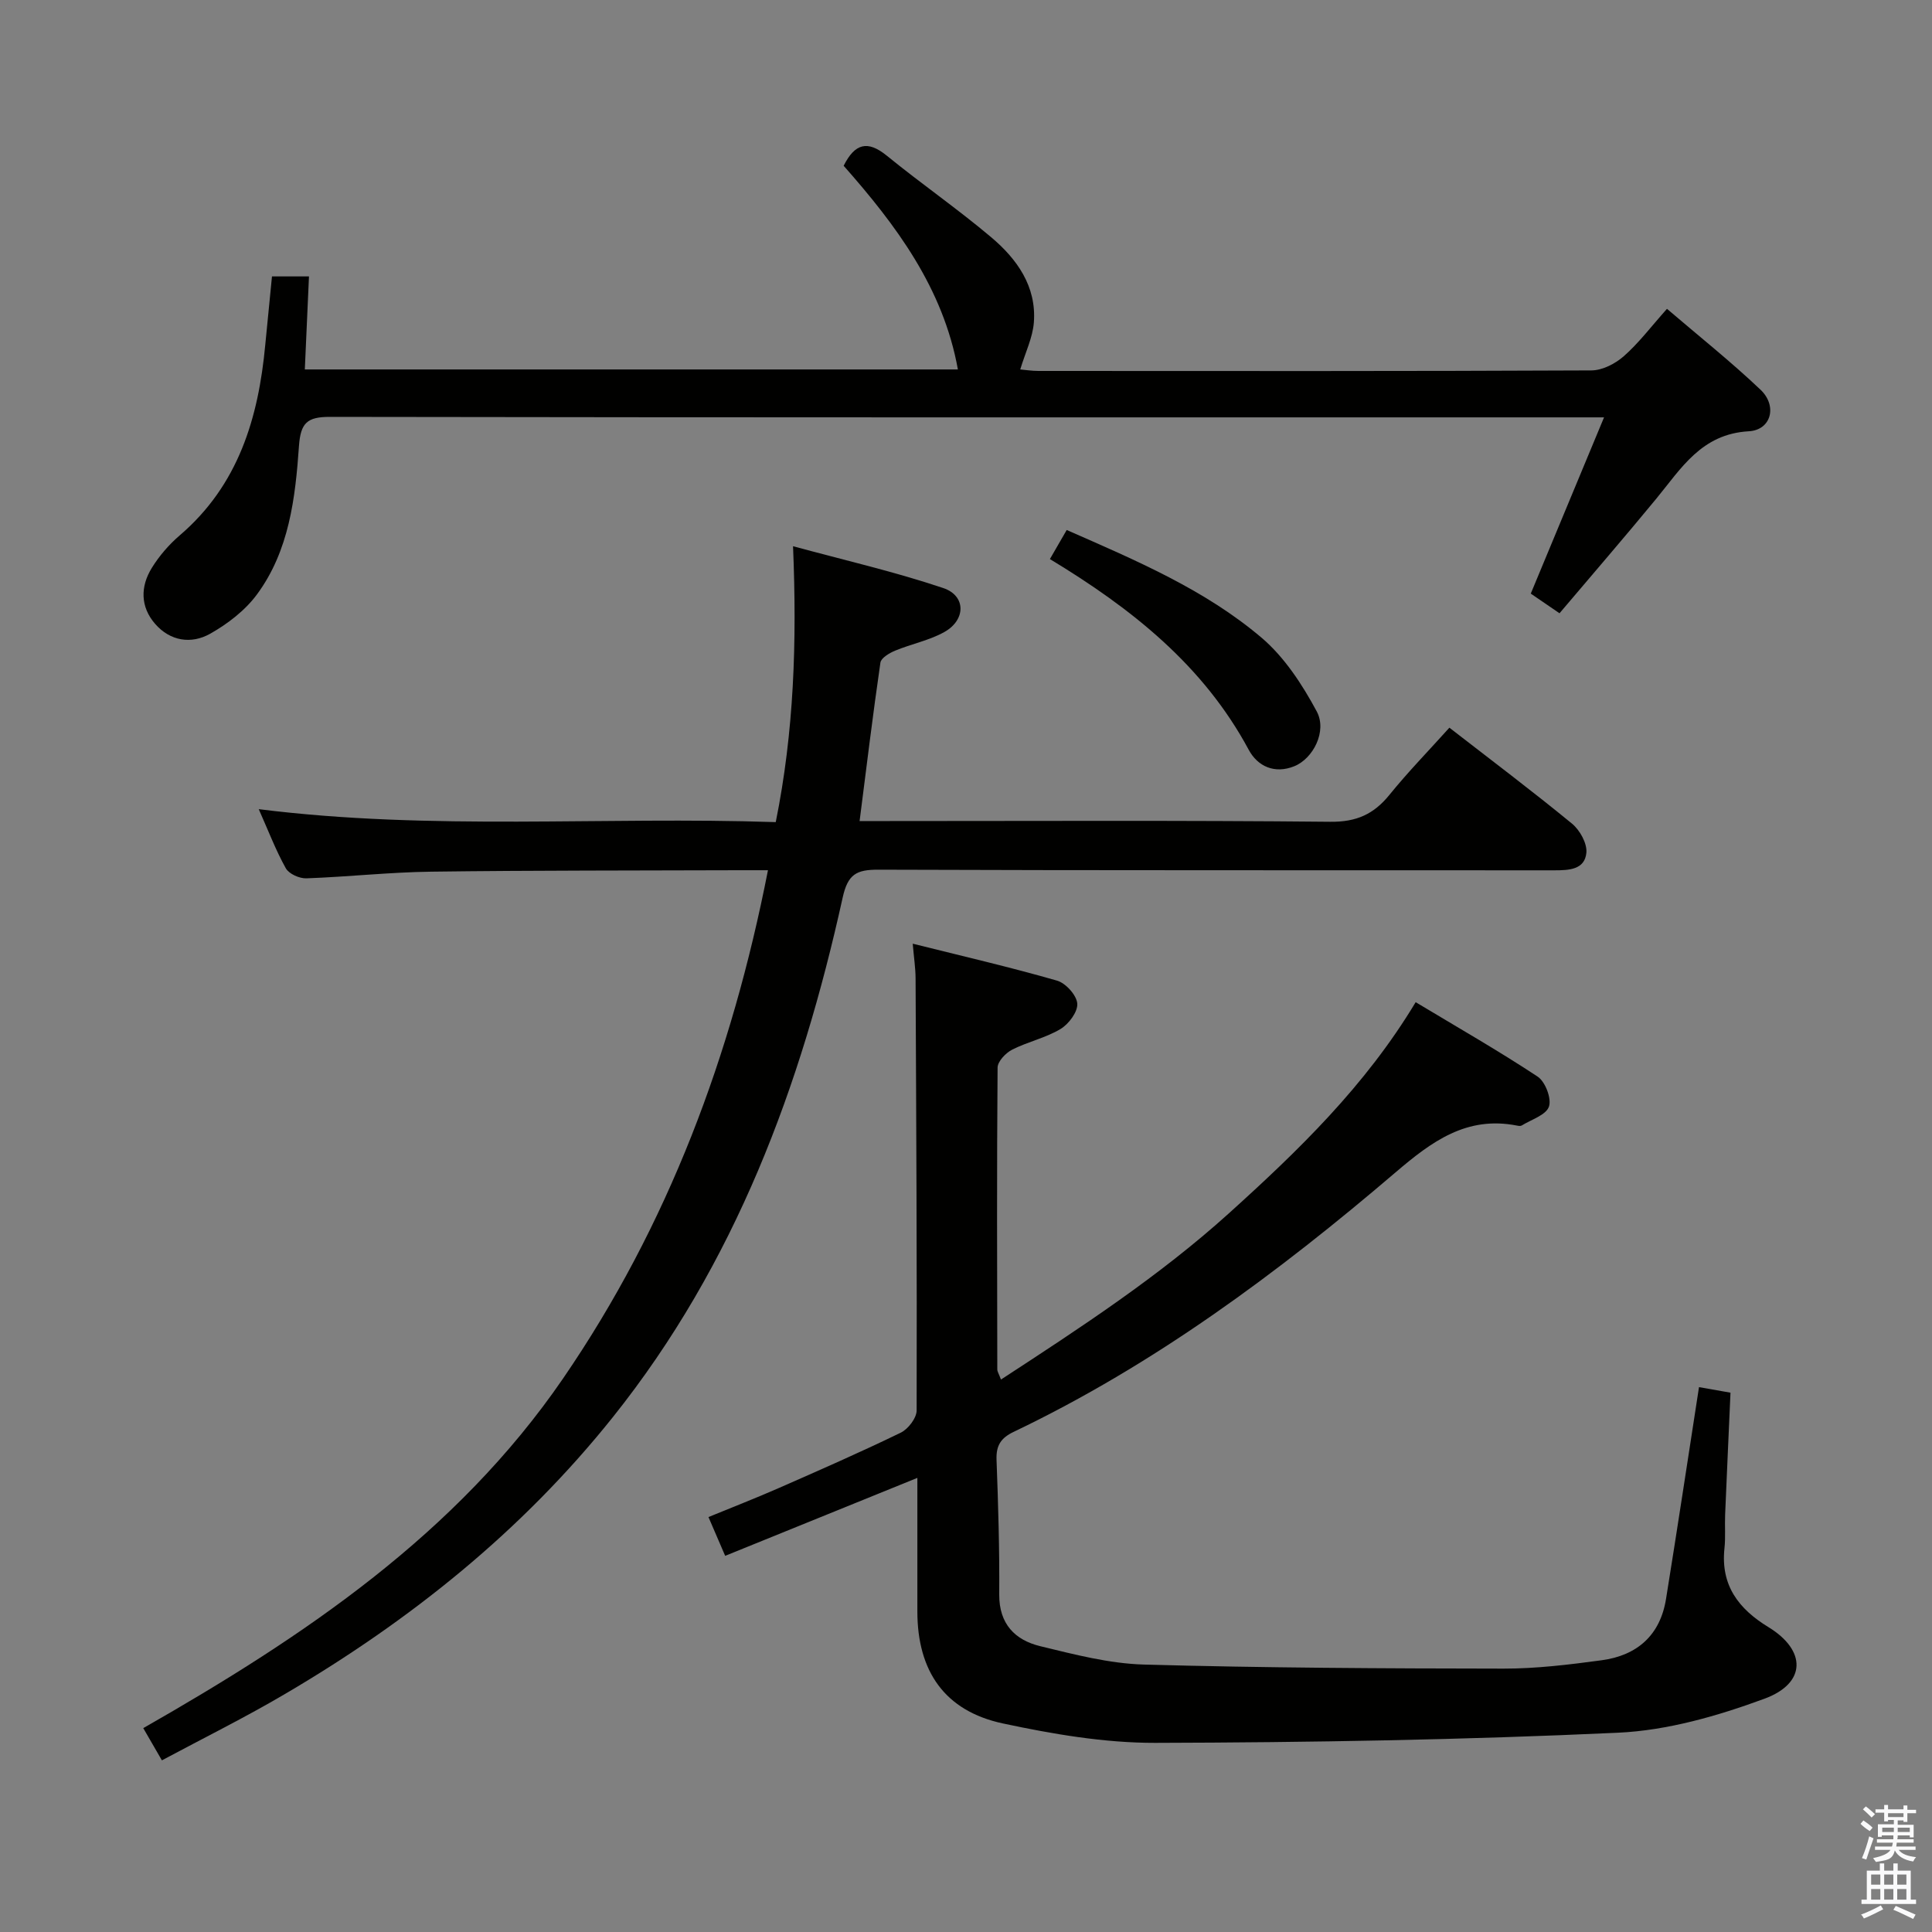 <svg enable-background="new 0 0 400 400" viewBox="0 0 400 400" xmlns="http://www.w3.org/2000/svg"><rect x="0" y="0" width="400" height="400" fill="#808080" stroke="none"/><path d="m385.2 377.6.6-.7c.6.4 1.3.9 1.9 1.5l-.6.7c-.8-.5-1.4-1-1.9-1.5zm.3 7.1c.6-1.4 1.1-2.9 1.5-4.5.3.1.6.3.9.4-.5 1.4-1 2.9-1.5 4.4zm.2-10.1.6-.6c.7.5 1.3 1.1 1.9 1.6l-.7.7c-.6-.6-1.2-1.2-1.8-1.7zm8.4-.8h.8v.9h1.8v.7h-1.8v1.8h-.8v-.3h-1.2v.9h3.3v2.6h-.8v-.4h-2.5c0 .3 0 .6-.1.8h3.4v.7h-3.5c0 .3-.1.6-.1.8h4v.7h-3.5c.7.9 1.9 1.3 3.6 1.5-.2.2-.4.5-.6.9-1.9-.3-3.2-1.1-3.8-2.3-.5 2.1-1.8 2-3.9 2.4-.2-.3-.4-.5-.6-.8 1.9-.4 3.1-.9 3.6-1.7h-3.2v-.7h3.5c.1-.2.1-.5.2-.8h-3.3v-.7h3.4c0-.2 0-.5 0-.8h-2.4v.3h-.8v-2.6h3.3v-.9h-1.2v.3h-.8v-1.8h-1.8v-.7h1.8v-.9h.8v.9h3.2zm-4.4 5.5h2.4c0-.3 0-.6 0-.9h-2.4zm1.2-3.1h3.2v-.8h-3.2zm4.4 2.2h-2.4v.9h2.5v-.9z" fill="#fafafb"/><path d="m389.2 385.8h.9v1.5h1.9v-1.5h.9v1.5h2.7v6h1.1v.9h-11.3v-.9h1.1v-6h2.7zm.2 8.7.5.8c-1.2.6-2.5 1.3-4 1.9-.2-.3-.3-.6-.6-.8 1.6-.6 3-1.3 4.1-1.9zm-2-4.3h1.9v-2.1h-1.9zm0 3.1h1.9v-2.2h-1.9zm2.7-3.1h1.9v-2.1h-1.9zm0 3.1h1.9v-2.2h-1.9zm2.4 1.3c1.4.6 2.7 1.2 4.1 1.8l-.5.9c-1.5-.7-2.8-1.4-4.1-1.9zm2.2-6.5h-1.9v2.1h1.9zm-1.9 5.2h1.9v-2.2h-1.9z" fill="#fafafb"/><g fill="#010100"><path d="m351.76 287.19c2.01.36 3.93.7 6.52 1.15-.37 8.39-.76 16.82-1.11 25.25-.1 2.33.11 4.68-.14 6.99-.81 7.64 2.91 12.52 9.12 16.31 7.86 4.8 7.88 11.6-.83 14.81-9.69 3.57-20.09 6.57-30.32 7.04-31.91 1.48-63.88 2.02-95.82 2.1-10.53.02-21.2-1.81-31.55-4.02-12.03-2.58-17.69-10.8-17.7-23.17-.01-8.98 0-17.96 0-27.67-13.54 5.49-26.53 10.76-39.79 16.14-1.19-2.75-2.22-5.15-3.46-8.03 4.97-2.04 9.73-3.89 14.41-5.94 8.52-3.74 17.04-7.47 25.4-11.53 1.53-.74 3.29-3.03 3.29-4.61.08-29.83-.08-59.66-.22-89.48-.01-2.09-.34-4.19-.59-7.15 10.41 2.6 20.22 4.87 29.88 7.65 1.8.52 4.05 3.01 4.19 4.75.13 1.7-1.77 4.25-3.48 5.27-3.08 1.85-6.79 2.63-10.02 4.28-1.33.68-2.99 2.43-3 3.71-.17 20.83-.1 41.66-.06 62.49 0 .44.31.88.76 2.09 16.49-10.75 32.71-21.35 47.15-34.38 14.35-12.96 28.26-26.37 38.71-43.75 8.68 5.22 17.14 10.05 25.25 15.41 1.59 1.05 2.92 4.55 2.34 6.22-.6 1.74-3.63 2.66-5.63 3.9-.24.15-.67.09-.99.02-10.43-2.05-17.65 3.29-25.14 9.69-24.34 20.8-49.99 39.83-79.06 53.72-2.62 1.25-3.65 2.8-3.55 5.73.35 9.31.63 18.63.56 27.94-.04 6.1 3.26 9.44 8.51 10.71 7.06 1.71 14.27 3.6 21.46 3.8 24.79.69 49.61.81 74.42.84 6.78.01 13.59-.82 20.33-1.73 7.35-.99 12.14-5.18 13.34-12.74 2.32-14.39 4.5-28.82 6.82-43.81z"/><path d="m33.52 364.46c-1.35-2.34-2.42-4.19-3.86-6.67 33.29-18.99 64.82-40.16 86.93-72.41 21.73-31.71 34.9-66.9 42.41-105.21-2.22 0-3.98-.01-5.74 0-21.32.08-42.65.02-63.97.3-8.62.11-17.24 1.07-25.86 1.38-1.44.05-3.61-.92-4.26-2.09-2.08-3.73-3.61-7.76-5.6-12.23 35.88 4.5 71.29 1.48 107.04 2.68 3.78-18.73 4.4-37.19 3.58-57.12 10.64 2.89 21.04 5.28 31.1 8.66 4.74 1.59 4.7 6.6.23 9.1-3.13 1.75-6.83 2.47-10.19 3.86-1.19.49-2.91 1.51-3.05 2.48-1.57 10.79-2.88 21.61-4.31 32.8h5.49c30.66 0 61.32-.16 91.97.15 5.4.06 9-1.57 12.25-5.59 3.85-4.75 8.14-9.15 12.4-13.89 8.69 6.74 17.18 13.13 25.39 19.87 1.63 1.34 3.16 4.1 2.97 6.04-.34 3.49-3.6 3.62-6.62 3.62-46.65-.04-93.3.04-139.95-.13-4.54-.02-6.34.92-7.41 5.8-8.6 38.99-22.23 75.79-47.54 107.5-18.87 23.64-41.97 42.12-67.86 57.33-8.27 4.87-16.89 9.14-25.54 13.77z"/><path d="m56.31 57.23h7.66c-.29 6.46-.57 12.69-.86 19.26h135.21c-3.04-16.87-12.8-29.88-23.65-42.17 2.33-4.64 4.95-5.33 8.94-2.08 7.09 5.78 14.64 11 21.63 16.9 5.32 4.49 9.38 10.16 8.81 17.61-.24 3.16-1.76 6.22-2.82 9.74 1.02.09 2.39.31 3.77.31 38.16.02 76.32.07 114.48-.11 2.28-.01 4.96-1.39 6.73-2.96 3.08-2.71 5.6-6.07 8.92-9.79 6.64 5.68 13.26 10.95 19.37 16.75 3.52 3.34 2.23 8.34-2.43 8.6-9.8.55-13.97 7.66-19.17 13.98-6.52 7.92-13.23 15.68-20.02 23.7-2.65-1.82-4.39-3.01-5.95-4.07 5.03-12.09 9.9-23.8 15.17-36.49-3.27 0-5.05 0-6.83 0-85.65 0-171.31.04-256.96-.1-4.7-.01-6.07 1.23-6.41 6.01-.75 10.78-2.03 21.71-8.7 30.75-2.46 3.33-6.08 6.11-9.73 8.16-3.88 2.17-8.23 1.52-11.35-2.06-3.09-3.55-3.07-7.73-.69-11.59 1.55-2.51 3.58-4.86 5.83-6.78 12.11-10.39 16.25-24.27 17.66-39.41.44-4.61.91-9.22 1.39-14.16z"/><path d="m220.85 109.73c14.44 6.34 28.6 12.34 40.34 22.3 4.74 4.03 8.44 9.7 11.42 15.25 2.21 4.11-.75 9.79-4.64 11.36-4.06 1.64-7.58.05-9.44-3.41-9.4-17.49-24.23-29.24-41.16-39.48 1.1-1.92 2.14-3.71 3.48-6.02z"/></g></svg>